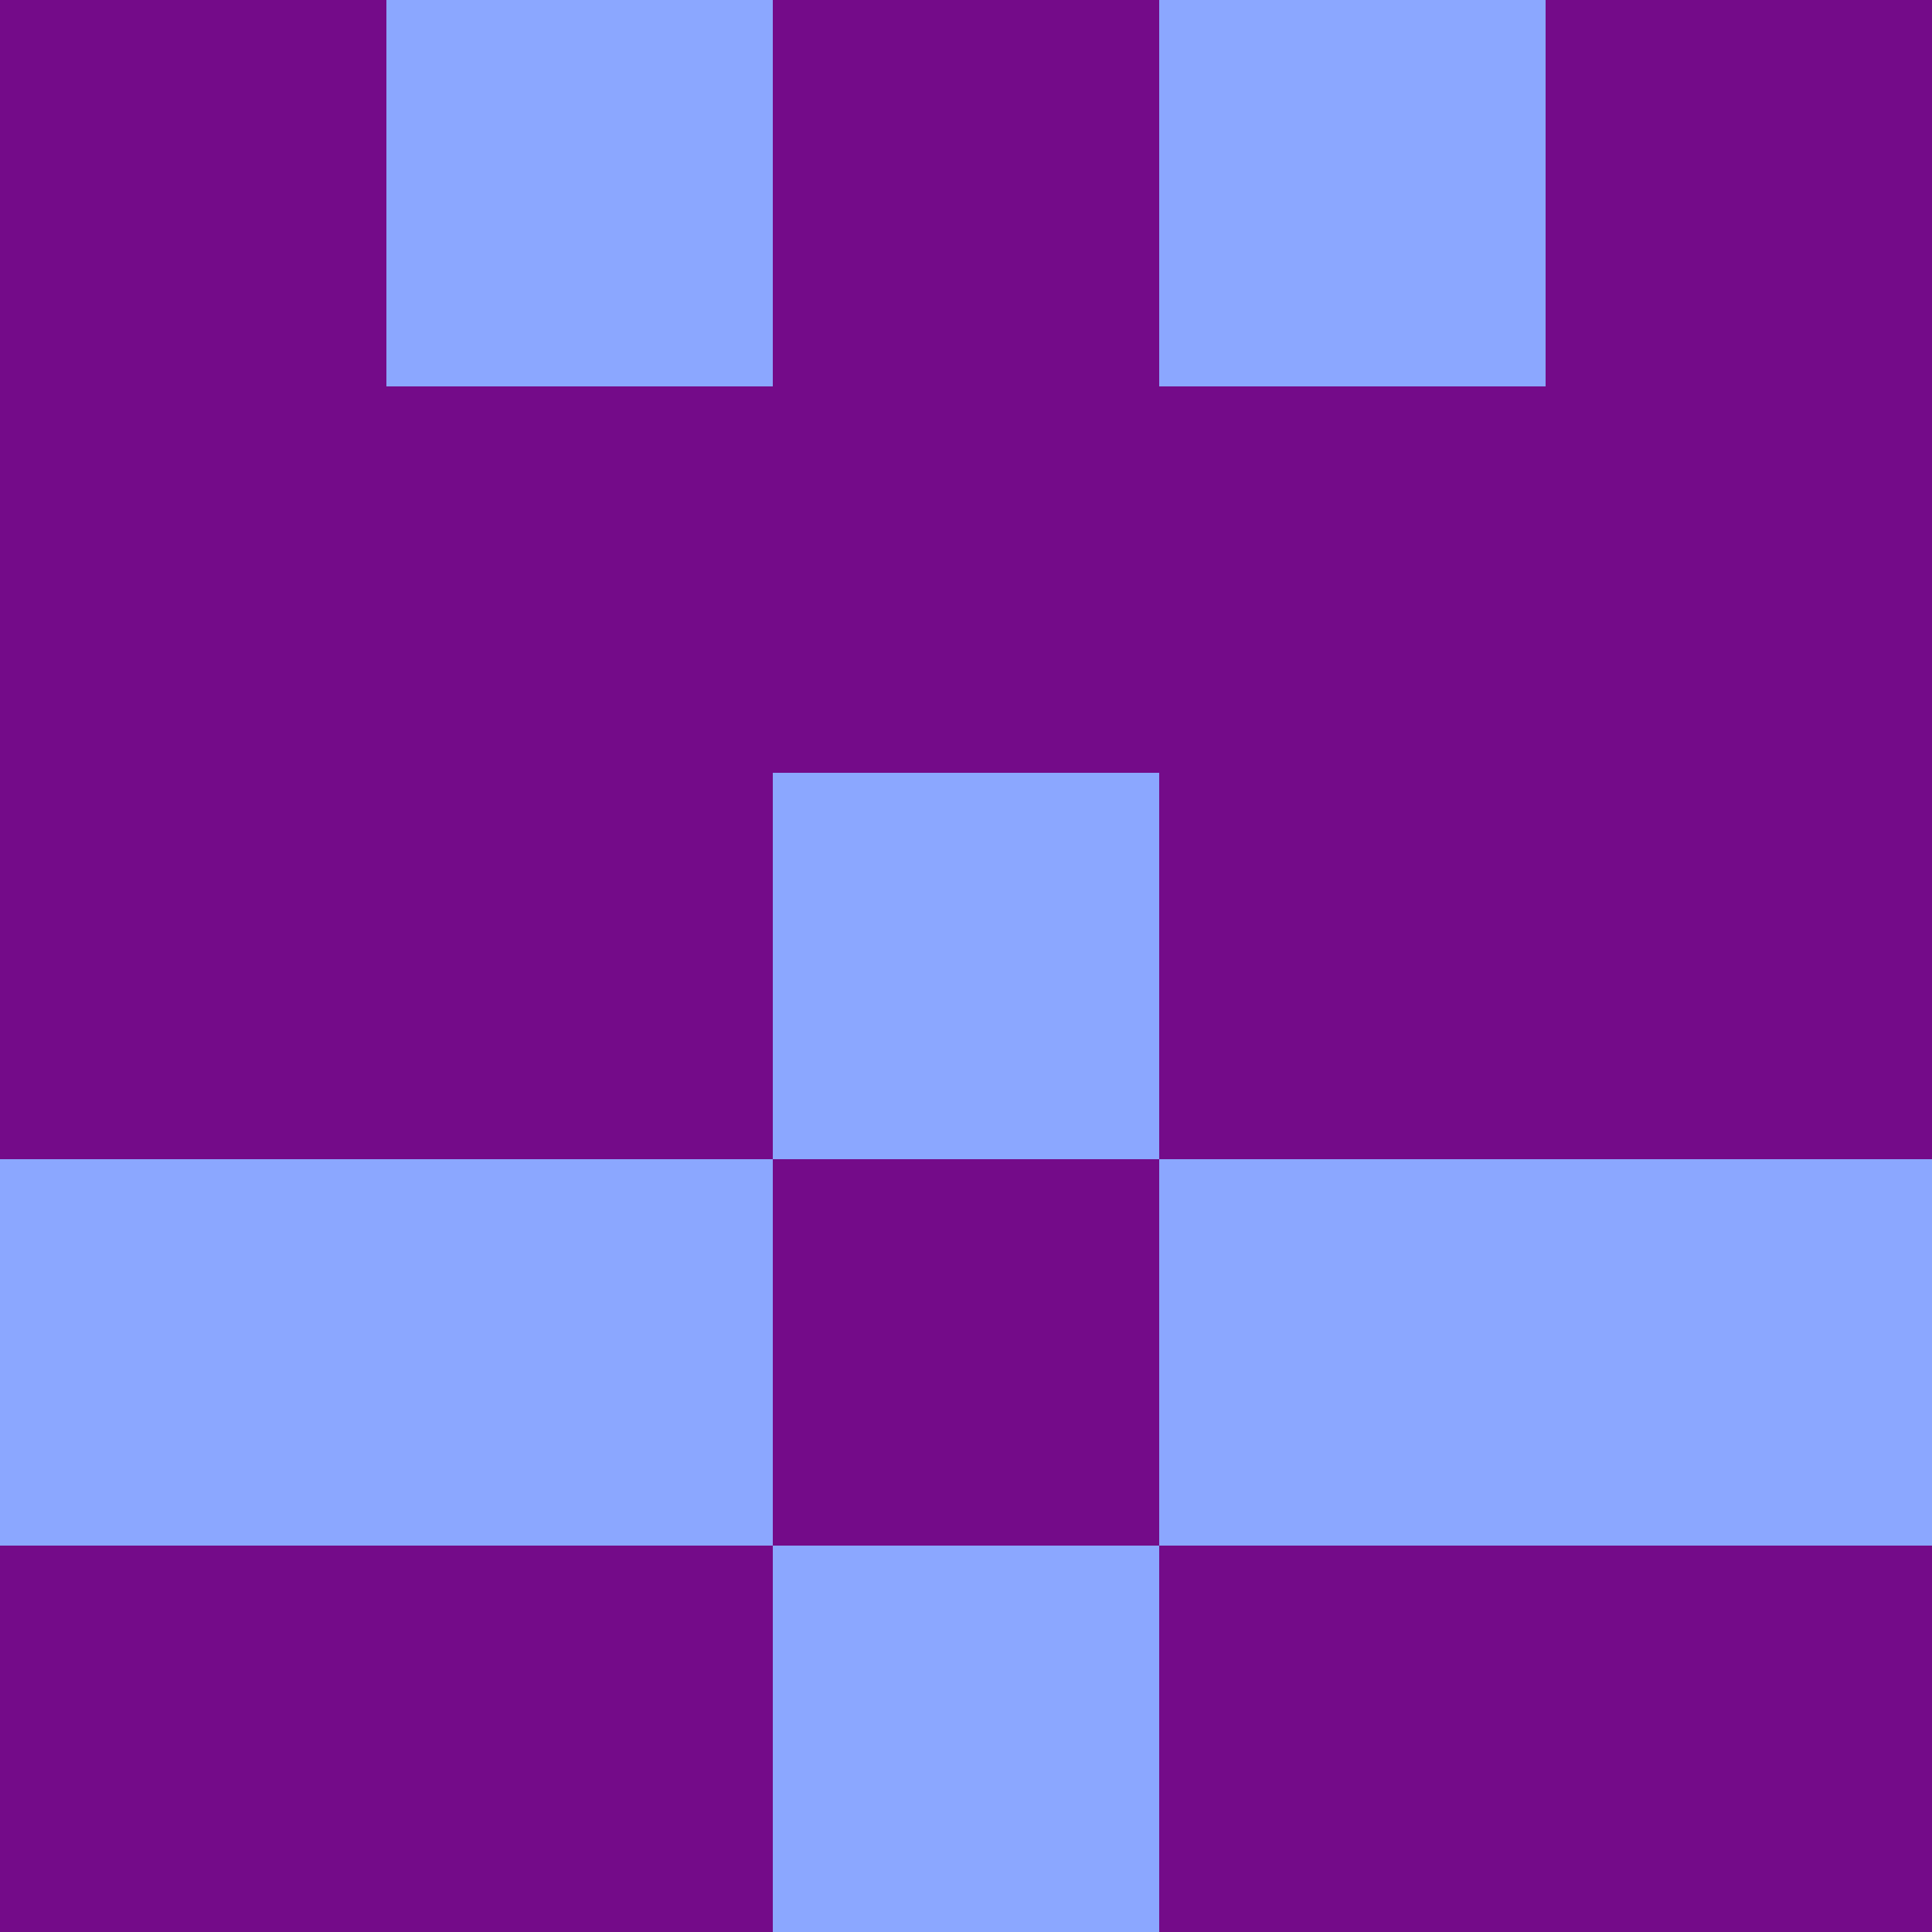 <?xml version="1.0" encoding="utf-8"?>
<!DOCTYPE svg PUBLIC "-//W3C//DTD SVG 20010904//EN"
"http://www.w3.org/TR/2001/REC-SVG-20010904/DTD/svg10.dtd">
<svg viewBox="0 0 5 5" height="100" width="100" xml:lang="fr"
     xmlns="http://www.w3.org/2000/svg"
     xmlns:xlink="http://www.w3.org/1999/xlink">
                        <rect x="0" y="0" height="1" width="1" fill="#740B89"/>
                    <rect x="4" y="0" height="1" width="1" fill="#740B89"/>
                    <rect x="1" y="0" height="1" width="1" fill="#8BA7FF"/>
                    <rect x="3" y="0" height="1" width="1" fill="#8BA7FF"/>
                    <rect x="2" y="0" height="1" width="1" fill="#740B89"/>
                                <rect x="0" y="1" height="1" width="1" fill="#740B89"/>
                    <rect x="4" y="1" height="1" width="1" fill="#740B89"/>
                    <rect x="1" y="1" height="1" width="1" fill="#740B89"/>
                    <rect x="3" y="1" height="1" width="1" fill="#740B89"/>
                    <rect x="2" y="1" height="1" width="1" fill="#740B89"/>
                                <rect x="0" y="2" height="1" width="1" fill="#740B89"/>
                    <rect x="4" y="2" height="1" width="1" fill="#740B89"/>
                    <rect x="1" y="2" height="1" width="1" fill="#740B89"/>
                    <rect x="3" y="2" height="1" width="1" fill="#740B89"/>
                    <rect x="2" y="2" height="1" width="1" fill="#8BA7FF"/>
                                <rect x="0" y="3" height="1" width="1" fill="#8BA7FF"/>
                    <rect x="4" y="3" height="1" width="1" fill="#8BA7FF"/>
                    <rect x="1" y="3" height="1" width="1" fill="#8BA7FF"/>
                    <rect x="3" y="3" height="1" width="1" fill="#8BA7FF"/>
                    <rect x="2" y="3" height="1" width="1" fill="#740B89"/>
                                <rect x="0" y="4" height="1" width="1" fill="#740B89"/>
                    <rect x="4" y="4" height="1" width="1" fill="#740B89"/>
                    <rect x="1" y="4" height="1" width="1" fill="#740B89"/>
                    <rect x="3" y="4" height="1" width="1" fill="#740B89"/>
                    <rect x="2" y="4" height="1" width="1" fill="#8BA7FF"/>
            </svg>